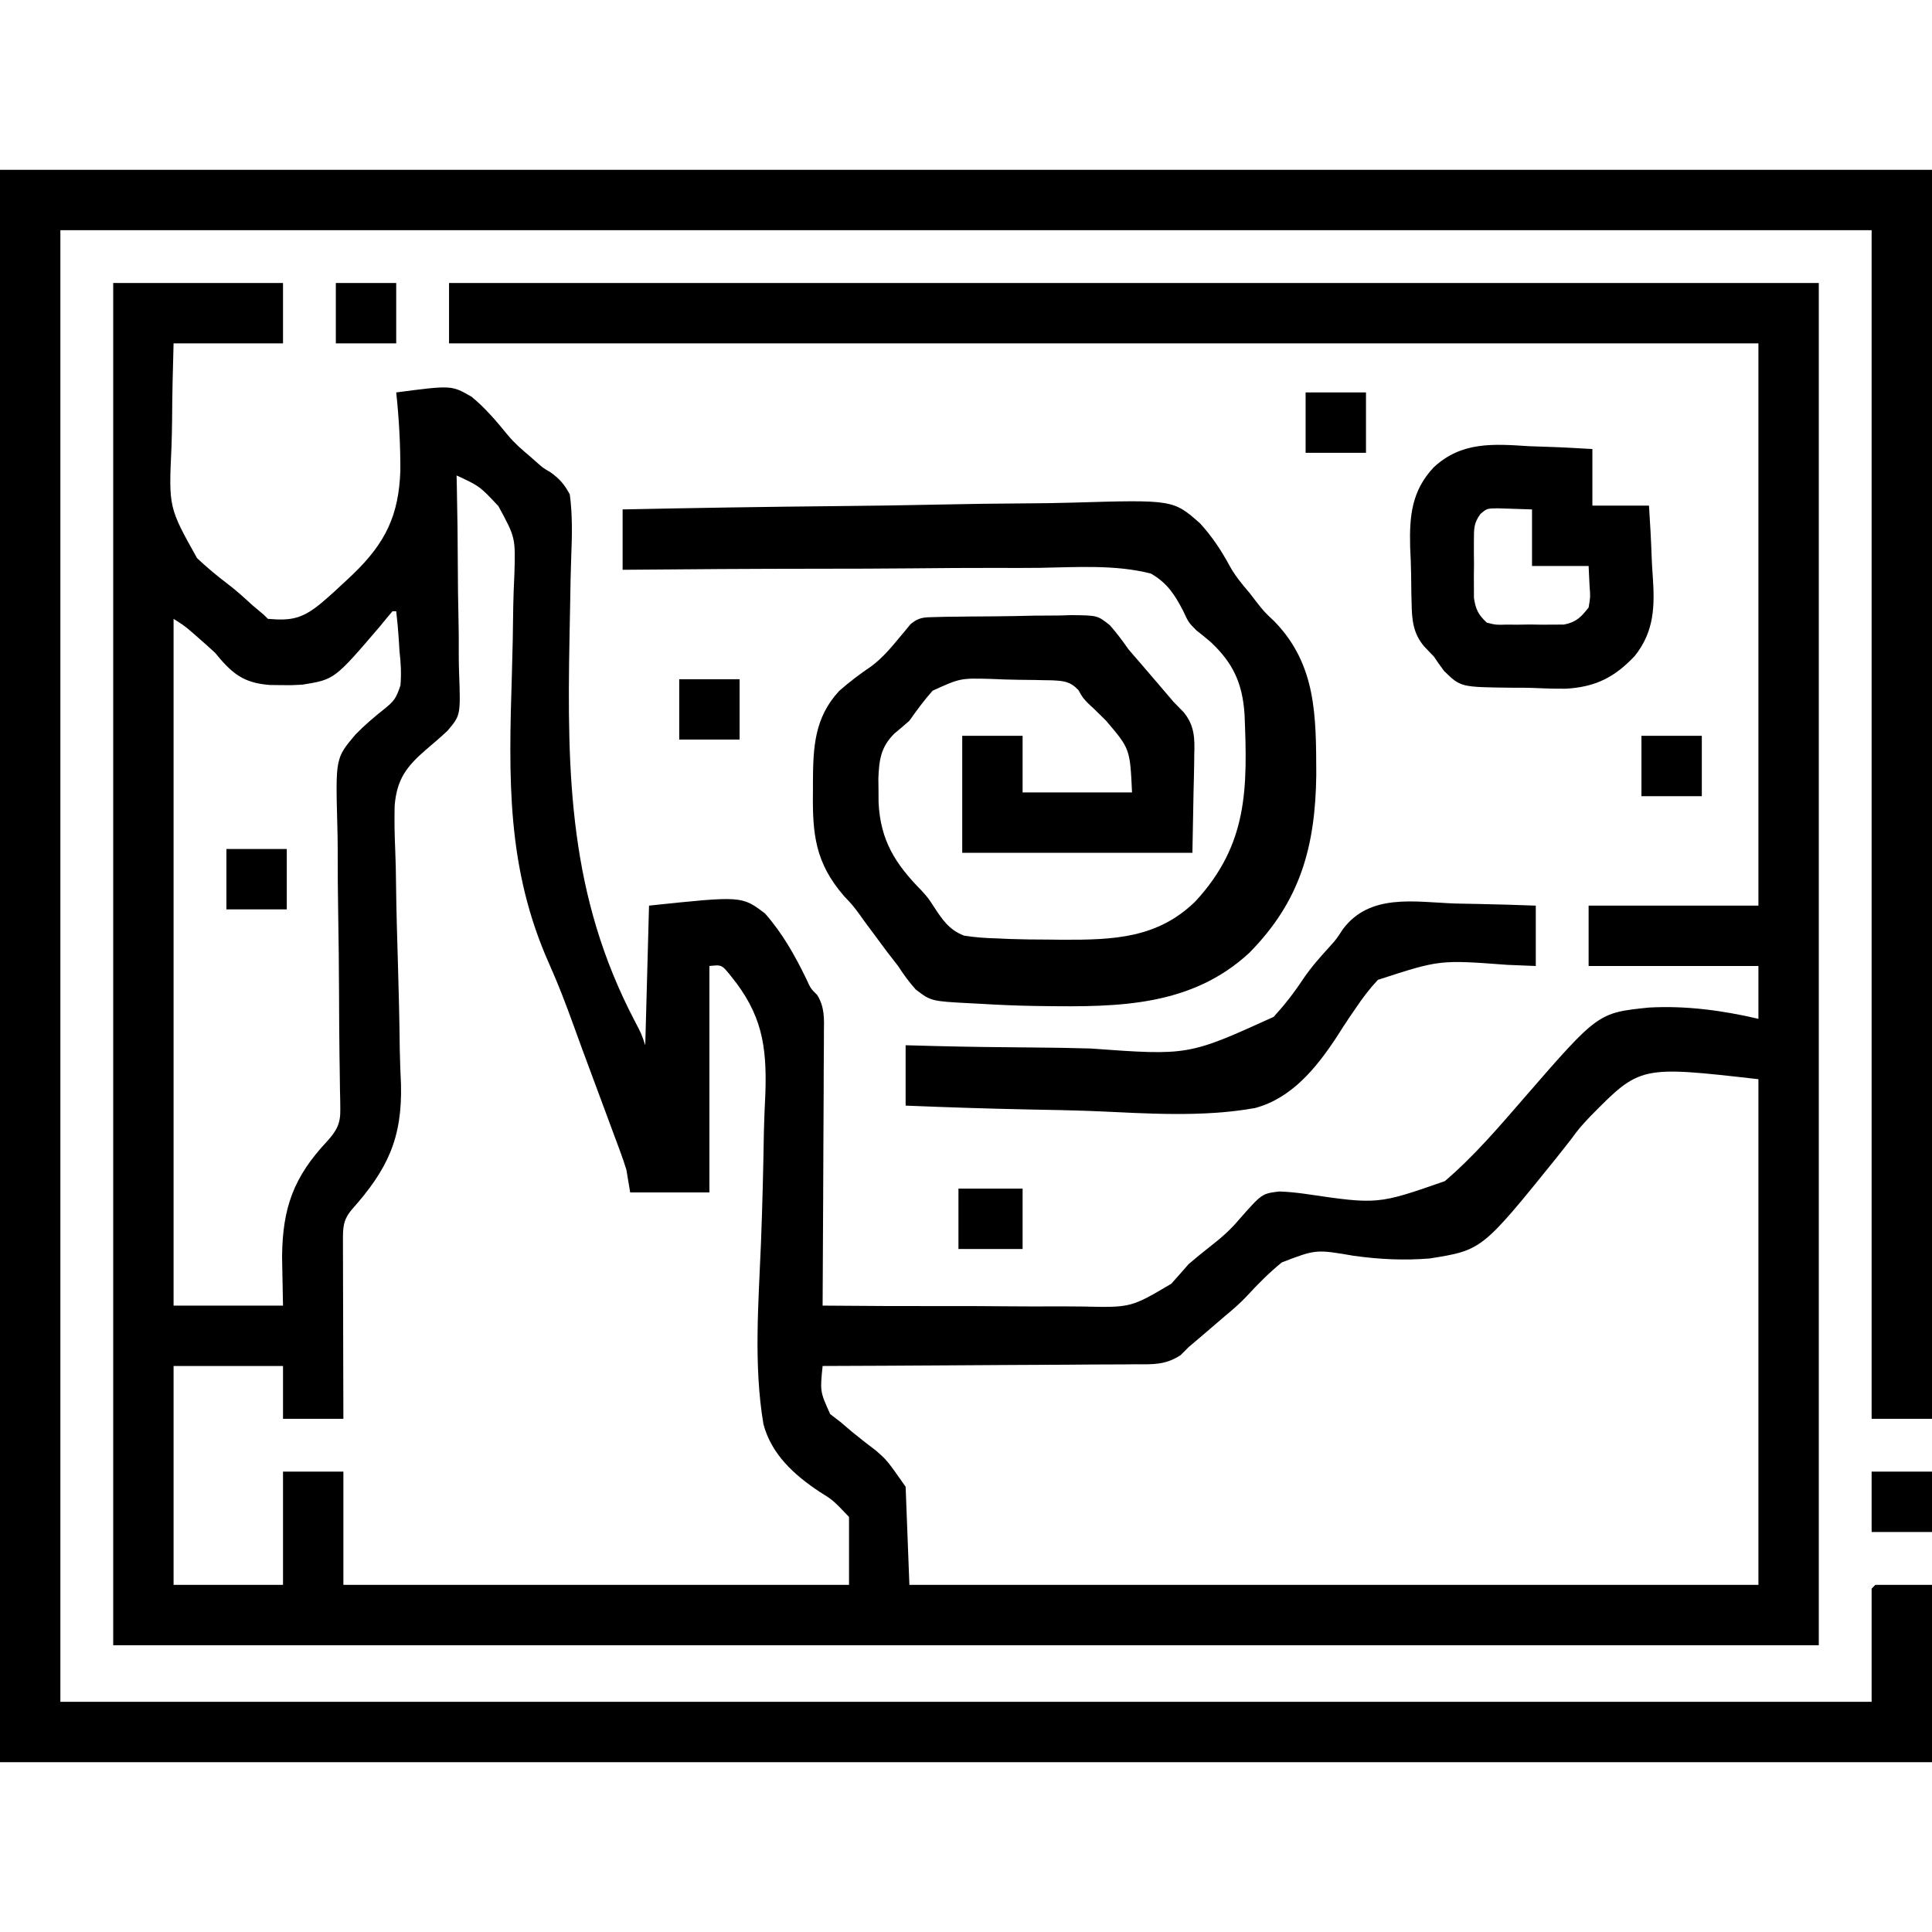 <?xml version="1.0" encoding="UTF-8"?>
<svg version="1.1" xmlns="http://www.w3.org/2000/svg" width="512" height="512">
<path d="M0 0 C14.85 0 29.7 0 45 0 C45 5.28 45 10.56 45 16 C35.43 16 25.86 16 16 16 C15.797 22.857 15.642 29.683 15.603 36.538 C15.576 38.861 15.523 41.184 15.441 43.506 C14.706 59.476 14.706 59.476 22.229 72.922 C24.789 75.32 27.42 77.546 30.222 79.657 C32.565 81.427 34.712 83.39 36.875 85.375 C37.915 86.253 38.955 87.128 40 88 C40.33 88.33 40.66 88.66 41 89 C47.319 89.563 50.176 88.92 55.215 84.762 C57.523 82.802 59.746 80.777 61.938 78.688 C62.508 78.152 63.078 77.616 63.666 77.065 C72.159 68.823 75.688 61.588 76.098 49.724 C76.118 42.782 75.747 35.902 75 29 C89.685 27.072 89.685 27.072 95 30.163 C98.668 33.175 101.674 36.755 104.666 40.423 C106.395 42.467 108.318 44.168 110.375 45.875 C110.939 46.375 111.503 46.874 112.084 47.389 C113.925 49.018 113.925 49.018 115.876 50.15 C118.318 51.914 119.541 53.336 121 56 C121.749 61.582 121.596 67.038 121.378 72.656 C121.229 76.591 121.172 80.527 121.108 84.465 C121.056 87.615 120.992 90.765 120.927 93.915 C120.231 130.639 120.832 162.434 138.25 195.653 C140 199 140 199 141 202 C141.33 189.79 141.66 177.58 142 165 C166.6 162.41 166.6 162.41 172.75 167.095 C177.357 172.329 180.706 178.264 183.727 184.526 C184.857 186.999 184.857 186.999 186.558 188.667 C188.595 191.962 188.396 195.044 188.341 198.798 C188.341 199.579 188.341 200.36 188.342 201.164 C188.34 203.74 188.316 206.315 188.293 208.891 C188.287 210.679 188.283 212.466 188.28 214.254 C188.269 218.956 188.239 223.658 188.206 228.36 C188.175 233.159 188.162 237.958 188.146 242.758 C188.114 252.172 188.063 261.586 188 271 C199.023 271.101 210.045 271.148 221.069 271.127 C226.189 271.119 231.307 271.129 236.427 271.182 C241.375 271.232 246.321 271.233 251.269 271.201 C253.149 271.197 255.03 271.211 256.91 271.242 C269.729 271.523 269.729 271.523 280.399 265.207 C281.947 263.484 283.482 261.749 285 260 C286.803 258.464 288.634 256.959 290.5 255.5 C293.397 253.233 295.889 251.131 298.262 248.314 C304.406 241.315 304.406 241.315 309.018 240.755 C311.346 240.829 313.591 241.067 315.898 241.387 C335.111 244.218 335.111 244.218 352.894 238.012 C360.685 231.363 367.328 223.552 374.02 215.828 C393.505 193.4 393.505 193.4 406.949 192.016 C416.734 191.465 426.485 192.772 436 195 C436 190.38 436 185.76 436 181 C421.15 181 406.3 181 391 181 C391 175.72 391 170.44 391 165 C405.85 165 420.7 165 436 165 C436 115.83 436 66.66 436 16 C321.49 16 206.98 16 89 16 C89 10.72 89 5.44 89 0 C208.79 0 328.58 0 452 0 C452 119.13 452 238.26 452 361 C302.84 361 153.68 361 0 361 C0 241.87 0 122.74 0 0 Z M91 51 C91.028 52.194 91.028 52.194 91.056 53.411 C91.22 60.972 91.314 68.529 91.334 76.091 C91.347 79.977 91.385 83.86 91.483 87.746 C91.578 91.508 91.602 95.265 91.58 99.028 C91.584 100.451 91.612 101.875 91.665 103.297 C92.067 114.566 92.067 114.566 88.568 118.686 C86.746 120.382 84.876 121.999 82.971 123.602 C77.721 128.138 75.166 131.496 74.586 138.529 C74.501 142.389 74.556 146.222 74.732 150.079 C74.874 153.246 74.926 156.404 74.957 159.574 C75.039 166.302 75.231 173.025 75.438 179.75 C75.673 187.541 75.86 195.329 75.94 203.124 C75.995 206.213 76.128 209.292 76.266 212.378 C76.614 226.629 72.747 234.853 63.291 245.481 C60.865 248.336 60.878 250.34 60.886 254 C60.887 255.041 60.887 256.082 60.887 257.155 C60.892 258.282 60.897 259.409 60.902 260.57 C60.904 262.297 60.904 262.297 60.907 264.059 C60.912 267.748 60.925 271.436 60.938 275.125 C60.943 277.621 60.947 280.117 60.951 282.613 C60.962 288.742 60.979 294.871 61 301 C55.72 301 50.44 301 45 301 C45 296.38 45 291.76 45 287 C35.43 287 25.86 287 16 287 C16 306.14 16 325.28 16 345 C25.57 345 35.14 345 45 345 C45 335.1 45 325.2 45 315 C50.28 315 55.56 315 61 315 C61 324.9 61 334.8 61 345 C105.22 345 149.44 345 195 345 C195 339.06 195 333.12 195 327 C190.729 322.535 190.729 322.535 187.235 320.367 C180.512 315.914 174.436 310.451 172.316 302.405 C169.676 286.708 171.03 270.183 171.667 254.357 C172.05 244.54 172.28 234.72 172.439 224.897 C172.518 221.499 172.671 218.11 172.834 214.715 C173.255 202.011 171.846 193.66 163.681 183.642 C161.271 180.649 161.271 180.649 158 181 C158 200.8 158 220.6 158 241 C151.07 241 144.14 241 137 241 C136.67 239.02 136.34 237.04 136 235 C135.52 233.434 134.995 231.88 134.425 230.344 C133.942 229.033 133.942 229.033 133.45 227.696 C133.099 226.759 132.748 225.821 132.387 224.855 C132.017 223.855 131.647 222.854 131.267 221.823 C130.079 218.609 128.883 215.398 127.688 212.188 C126.926 210.134 126.165 208.08 125.404 206.025 C125.023 204.998 124.641 203.97 124.247 202.911 C123.452 200.754 122.666 198.594 121.888 196.431 C119.938 191.046 117.922 185.741 115.575 180.514 C104.176 155.015 104.811 131.145 105.657 103.621 C105.837 97.597 105.963 91.576 106.018 85.55 C106.065 82.774 106.189 80.008 106.318 77.235 C106.61 67.457 106.61 67.457 102.068 59.114 C97.11 53.829 97.11 53.829 91 51 Z M74 87 C72.891 88.294 71.809 89.611 70.738 90.938 C58.65 105.07 58.65 105.07 50.156 106.441 C47.21 106.607 47.21 106.607 44.312 106.562 C42.933 106.546 42.933 106.546 41.527 106.529 C35.489 106.047 32.425 104.276 28.464 99.744 C27.981 99.169 27.498 98.593 27 98 C25.6 96.711 24.187 95.435 22.75 94.188 C22.105 93.624 21.461 93.061 20.797 92.48 C18.859 90.833 18.859 90.833 16 89 C16 149.06 16 209.12 16 271 C25.57 271 35.14 271 45 271 C44.917 266.731 44.835 262.461 44.75 258.062 C44.875 245.04 47.812 236.923 56.687 227.457 C59.269 224.592 60.252 222.751 60.184 218.975 C60.175 218.158 60.166 217.341 60.157 216.5 C60.137 215.607 60.117 214.714 60.097 213.794 C60.071 211.838 60.045 209.881 60.02 207.925 C60.003 206.886 59.986 205.847 59.969 204.776 C59.889 199.261 59.873 193.745 59.848 188.229 C59.812 181.214 59.758 174.202 59.626 167.189 C59.522 161.518 59.487 155.85 59.497 150.177 C59.489 148.026 59.455 145.874 59.396 143.723 C58.922 125.919 58.922 125.919 64.171 119.692 C66.583 117.2 69.142 115.033 71.857 112.882 C74.519 110.708 74.978 110.066 76.129 106.616 C76.375 103.508 76.245 100.718 75.875 97.625 C75.812 96.591 75.749 95.557 75.684 94.492 C75.521 91.982 75.294 89.498 75 87 C74.67 87 74.34 87 74 87 Z M391.48 220.809 C388.551 223.945 388.551 223.945 386.331 226.953 C385.487 228.03 384.64 229.105 383.79 230.178 C383.365 230.715 382.941 231.253 382.504 231.807 C362.738 256.297 362.738 256.297 348.898 258.505 C342.041 259.069 335.481 258.739 328.677 257.787 C318.747 256.079 318.747 256.079 309.685 259.554 C306.36 262.265 303.383 265.258 300.481 268.413 C298.665 270.359 296.702 272.062 294.648 273.754 C294.088 274.235 293.527 274.717 292.949 275.213 C292.43 275.658 291.91 276.104 291.375 276.562 C290.538 277.283 290.538 277.283 289.684 278.018 C288.128 279.352 286.564 280.676 285 282 C284.299 282.702 283.597 283.403 282.874 284.126 C278.875 286.734 275.667 286.574 270.987 286.546 C270.089 286.556 269.191 286.567 268.266 286.577 C265.306 286.607 262.347 286.608 259.387 286.609 C257.331 286.624 255.276 286.641 253.22 286.659 C247.816 286.703 242.413 286.723 237.009 286.738 C231.492 286.758 225.976 286.8 220.459 286.84 C209.639 286.915 198.82 286.965 188 287 C187.313 293.776 187.313 293.776 190.004 299.742 C191.377 300.798 191.377 300.798 192.777 301.875 C194.259 303.14 194.259 303.14 195.771 304.43 C197.845 306.138 199.946 307.762 202.092 309.383 C205.09 312 205.09 312 210 319 C210.33 327.58 210.66 336.16 211 345 C285.25 345 359.5 345 436 345 C436 300.78 436 256.56 436 211 C404.666 207.434 404.666 207.434 391.48 220.809 Z " fill="#000000" transform="translate(30,75)"/>
<path d="M0 0 C168.96 0 337.92 0 512 0 C512 109.23 512 218.46 512 331 C506.72 331 501.44 331 496 331 C496 227.05 496 123.1 496 16 C337.6 16 179.2 16 16 16 C16 144.7 16 273.4 16 406 C174.4 406 332.8 406 496 406 C496 396.1 496 386.2 496 376 C496.33 375.67 496.66 375.34 497 375 C501.95 375 506.9 375 512 375 C512 390.51 512 406.02 512 422 C343.04 422 174.08 422 0 422 C0 282.74 0 143.48 0 0 Z " fill="#000000" transform="translate(0,45)"/>
<path d="M0 0 C19.054 -0.395 38.107 -0.697 57.165 -0.881 C66.015 -0.968 74.863 -1.087 83.711 -1.282 C91.43 -1.453 99.146 -1.562 106.866 -1.6 C110.95 -1.622 115.029 -1.673 119.111 -1.797 C145.9 -2.584 145.9 -2.584 153.05 3.715 C156.215 7.183 158.666 10.891 160.893 15.014 C162.368 17.66 164.219 19.894 166.188 22.188 C167.089 23.363 167.089 23.363 168.008 24.562 C170.021 27.117 170.021 27.117 172.68 29.627 C183.961 41.187 183.762 54.95 183.828 70.352 C183.58 89.381 179.603 103.803 166.081 117.511 C150.778 131.672 131.515 131.886 111.812 131.625 C111.055 131.616 110.297 131.607 109.516 131.597 C104.382 131.516 99.269 131.289 94.145 130.977 C93.139 130.928 93.139 130.928 92.113 130.879 C81.731 130.322 81.731 130.322 77.676 127.226 C75.903 125.231 74.444 123.24 73 121 C72.011 119.707 71.014 118.42 70.008 117.141 C69.044 115.846 68.083 114.549 67.125 113.25 C66.169 111.963 65.214 110.677 64.258 109.391 C63.76 108.697 63.262 108.004 62.749 107.29 C60.975 104.897 60.975 104.897 58.667 102.452 C51.006 93.62 50.288 85.981 50.438 74.75 C50.437 73.927 50.436 73.104 50.435 72.256 C50.495 62.975 50.811 55.219 57.401 48.093 C60.118 45.698 62.933 43.577 65.934 41.552 C68.888 39.333 71.128 36.663 73.472 33.825 C73.977 33.223 74.481 32.621 75 32 C75.429 31.477 75.858 30.954 76.3 30.415 C78.528 28.56 79.85 28.592 82.728 28.532 C83.686 28.507 84.644 28.481 85.631 28.455 C87.183 28.44 87.183 28.44 88.766 28.426 C90.366 28.404 90.366 28.404 91.998 28.381 C94.258 28.357 96.517 28.342 98.777 28.334 C102.224 28.313 105.667 28.233 109.113 28.15 C111.31 28.134 113.506 28.122 115.703 28.113 C117.243 28.065 117.243 28.065 118.813 28.017 C125.851 28.082 125.851 28.082 129.146 30.713 C130.925 32.731 132.467 34.792 134 37 C135.031 38.222 136.073 39.435 137.133 40.633 C138.131 41.797 139.128 42.961 140.125 44.125 C140.873 44.997 140.873 44.997 141.637 45.887 C143.095 47.588 144.552 49.29 146 51 C146.874 51.894 147.748 52.788 148.649 53.709 C151.552 57.216 151.649 60.606 151.488 65.023 C151.483 65.686 151.478 66.348 151.473 67.031 C151.447 69.479 151.377 71.927 151.312 74.375 C151.158 82.604 151.158 82.604 151 91 C130.87 91 110.74 91 90 91 C90 80.77 90 70.54 90 60 C95.28 60 100.56 60 106 60 C106 64.95 106 69.9 106 75 C115.57 75 125.14 75 135 75 C134.462 63.442 134.462 63.442 128.125 56 C127.043 54.939 125.962 53.876 124.883 52.812 C124.402 52.365 123.921 51.918 123.426 51.457 C122 50 122 50 120.783 47.871 C118.556 45.534 116.86 45.445 113.707 45.29 C113.007 45.28 112.307 45.269 111.586 45.258 C110.857 45.24 110.128 45.222 109.377 45.203 C107.832 45.174 106.287 45.156 104.742 45.149 C102.4 45.125 100.07 45.027 97.73 44.926 C89.498 44.698 89.498 44.698 82.153 48.042 C79.884 50.581 77.966 53.224 76 56 C74.692 57.161 73.364 58.301 72.012 59.41 C68.405 62.987 67.976 66.37 67.774 71.338 C67.786 72.361 67.799 73.384 67.812 74.438 C67.821 76.029 67.821 76.029 67.83 77.653 C68.315 87.774 72.286 93.984 79.257 101.052 C81 103 81 103 82.459 105.255 C84.715 108.703 86.539 111.44 90.473 112.949 C93.424 113.422 96.262 113.61 99.25 113.688 C100.876 113.763 100.876 113.763 102.534 113.84 C106.025 113.962 109.507 113.994 113 114 C114.765 114.021 114.765 114.021 116.567 114.042 C130.109 114.08 141.745 113.697 151.818 103.852 C165.736 88.732 165.631 74.009 164.815 54.227 C164.252 46.119 161.836 40.758 155.859 35.158 C154.641 34.103 153.39 33.086 152.111 32.107 C150 30 150 30 148.529 26.859 C146.28 22.514 144.295 19.47 140 17 C130.585 14.592 120.377 15.313 110.716 15.48 C106.819 15.533 102.922 15.513 99.025 15.5 C91.658 15.488 84.293 15.541 76.926 15.618 C68.534 15.703 60.143 15.714 51.751 15.719 C34.5 15.731 17.25 15.837 0 16 C0 10.72 0 5.44 0 0 Z " fill="#000000" transform="translate(165,135)"/>
<path d="M0 0 C2.079 0.045 4.157 0.086 6.236 0.123 C11.306 0.222 16.371 0.377 21.438 0.562 C21.438 5.843 21.438 11.123 21.438 16.562 C17.675 16.41 17.675 16.41 13.836 16.254 C-4.049 14.91 -4.049 14.91 -20.398 20.23 C-22.613 22.586 -24.475 25.042 -26.271 27.726 C-26.799 28.493 -27.326 29.261 -27.87 30.051 C-29.018 31.754 -30.136 33.478 -31.227 35.218 C-36.573 43.38 -43.174 51.601 -52.974 54.203 C-67.072 56.726 -81.815 55.616 -96.043 55.004 C-101.633 54.787 -107.225 54.693 -112.818 54.588 C-123.738 54.365 -134.649 54.008 -145.562 53.562 C-145.562 48.282 -145.562 43.002 -145.562 37.562 C-141.713 37.666 -141.713 37.666 -137.786 37.772 C-129.233 37.989 -120.681 38.097 -112.126 38.156 C-106.946 38.194 -101.771 38.267 -96.594 38.423 C-70.626 40.31 -70.626 40.31 -48.025 30.037 C-45.115 26.842 -42.555 23.567 -40.179 19.957 C-38.067 16.828 -35.609 14.108 -33.084 11.31 C-31.418 9.466 -31.418 9.466 -29.703 6.832 C-22.543 -2.759 -10.726 -0.405 0 0 Z " fill="#000000" transform="translate(385.562,239.438)"/>
<path d="M0 0 C1.631 0.06 3.263 0.115 4.895 0.164 C8.856 0.285 12.787 0.519 16.75 0.75 C16.75 5.7 16.75 10.65 16.75 15.75 C21.7 15.75 26.65 15.75 31.75 15.75 C32.052 20.365 32.309 24.945 32.464 29.562 C32.529 31.124 32.617 32.684 32.731 34.243 C33.303 42.297 33.205 49.014 28.001 55.557 C22.622 61.289 17.49 63.841 9.633 64.266 C7.195 64.29 4.781 64.234 2.346 64.115 C-0.147 63.999 -2.622 63.992 -5.117 64 C-18.187 63.833 -18.187 63.833 -22.57 59.547 C-23.502 58.309 -24.391 57.039 -25.25 55.75 C-26.111 54.852 -26.973 53.954 -27.861 53.029 C-30.805 49.509 -31.089 45.96 -31.16 41.492 C-31.182 40.708 -31.203 39.924 -31.225 39.116 C-31.259 37.46 -31.279 35.804 -31.286 34.148 C-31.312 31.648 -31.429 29.162 -31.549 26.664 C-31.754 18.444 -31.13 11.829 -25.324 5.617 C-17.934 -1.28 -9.51 -0.618 0 0 Z M-12.907 17.944 C-14.707 20.364 -14.637 21.935 -14.648 24.934 C-14.652 25.944 -14.656 26.954 -14.66 27.994 C-14.649 29.048 -14.637 30.102 -14.625 31.188 C-14.637 32.237 -14.648 33.287 -14.66 34.369 C-14.656 35.38 -14.652 36.392 -14.648 37.434 C-14.645 38.357 -14.642 39.281 -14.638 40.232 C-14.168 43.281 -13.491 44.631 -11.25 46.75 C-8.814 47.364 -8.814 47.364 -6.066 47.281 C-5.056 47.286 -4.046 47.292 -3.006 47.297 C-1.952 47.281 -0.898 47.266 0.188 47.25 C1.762 47.273 1.762 47.273 3.369 47.297 C4.886 47.289 4.886 47.289 6.434 47.281 C7.819 47.274 7.819 47.274 9.232 47.268 C12.499 46.596 13.706 45.337 15.75 42.75 C16.231 39.935 16.231 39.935 16 37 C15.876 34.401 15.876 34.401 15.75 31.75 C10.8 31.75 5.85 31.75 0.75 31.75 C0.75 26.8 0.75 21.85 0.75 16.75 C-1.168 16.688 -3.086 16.626 -5.062 16.562 C-6.141 16.528 -7.22 16.493 -8.332 16.457 C-11.192 16.498 -11.192 16.498 -12.907 17.944 Z " fill="#000000" transform="translate(405.25,118.25)"/>
<path d="M0 0 C5.61 0 11.22 0 17 0 C17 5.28 17 10.56 17 16 C11.39 16 5.78 16 0 16 C0 10.72 0 5.44 0 0 Z " fill="#000000" transform="translate(254,315)"/>
<path d="M0 0 C5.28 0 10.56 0 16 0 C16 5.28 16 10.56 16 16 C10.72 16 5.44 16 0 16 C0 10.72 0 5.44 0 0 Z " fill="#000000" transform="translate(496,390)"/>
<path d="M0 0 C5.28 0 10.56 0 16 0 C16 5.28 16 10.56 16 16 C10.72 16 5.44 16 0 16 C0 10.72 0 5.44 0 0 Z " fill="#000000" transform="translate(60,225)"/>
<path d="M0 0 C5.28 0 10.56 0 16 0 C16 5.28 16 10.56 16 16 C10.72 16 5.44 16 0 16 C0 10.72 0 5.44 0 0 Z " fill="#000000" transform="translate(435,195)"/>
<path d="M0 0 C5.28 0 10.56 0 16 0 C16 5.28 16 10.56 16 16 C10.72 16 5.44 16 0 16 C0 10.72 0 5.44 0 0 Z " fill="#000000" transform="translate(180,180)"/>
<path d="M0 0 C5.28 0 10.56 0 16 0 C16 5.28 16 10.56 16 16 C10.72 16 5.44 16 0 16 C0 10.72 0 5.44 0 0 Z " fill="#000000" transform="translate(346,104)"/>
<path d="M0 0 C5.28 0 10.56 0 16 0 C16 5.28 16 10.56 16 16 C10.72 16 5.44 16 0 16 C0 10.72 0 5.44 0 0 Z " fill="#000000" transform="translate(89,75)"/>
</svg>
